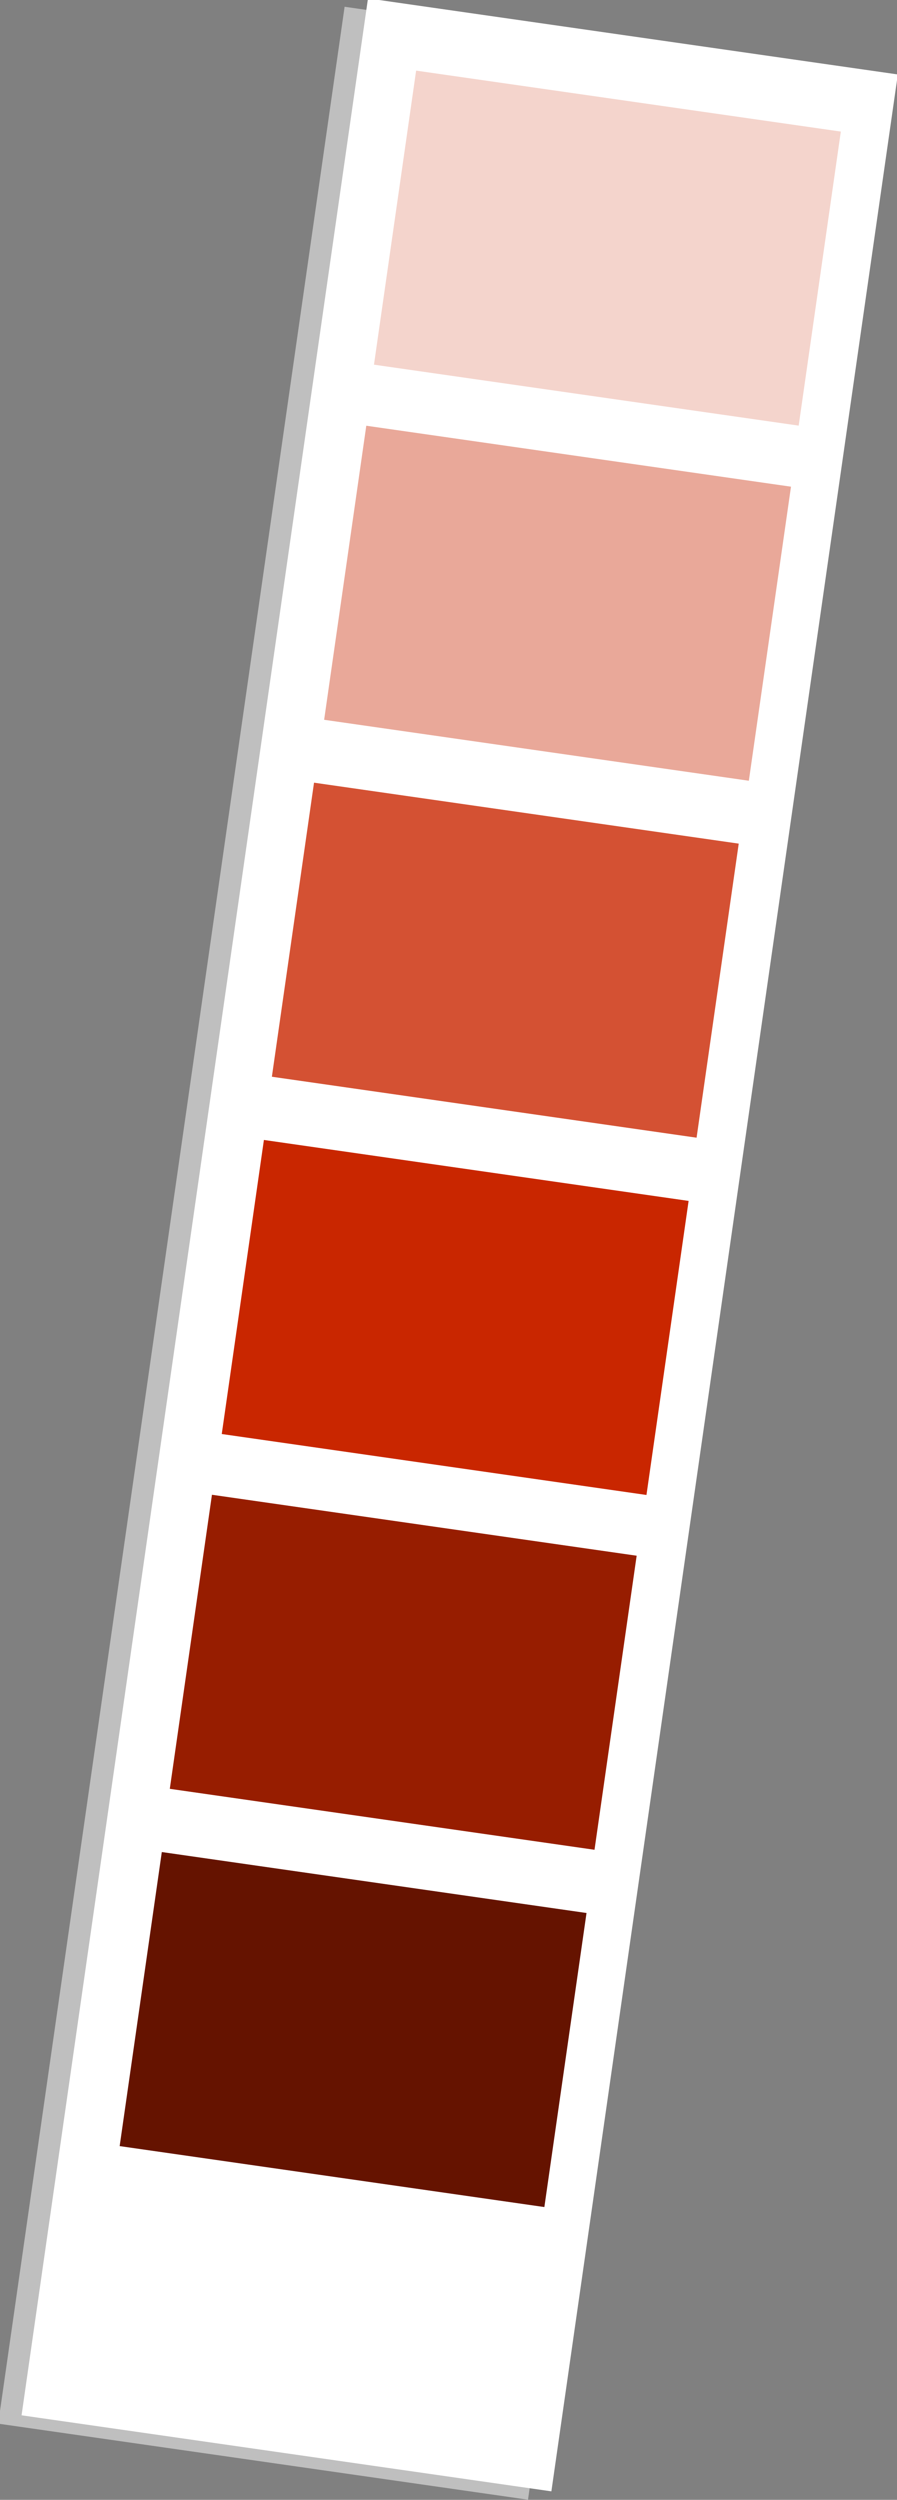 <!-- Generator: Adobe Illustrator 17.1.0, SVG Export Plug-In  --><svg version="1.1"	 xmlns="http://www.w3.org/2000/svg" xmlns:xlink="http://www.w3.org/1999/xlink" xmlns:a="http://ns.adobe.com/AdobeSVGViewerExtensions/3.0/"	 x="0px" y="0px" width="41.4px" height="115.3px" viewBox="0 0 41.4 115.3" enable-background="new 0 0 41.4 115.3"	 xml:space="preserve"><rect x="0" y="0" width="41.4" height="115.3" fill="#808080" stroke="none"/><defs></defs><g>			<rect x="7.9" y="1.5" transform="matrix(-0.99 -0.142 0.142 -0.99 31.977 117.9)" fill="#BFBFBF" width="24.7" height="112.6"/>			<rect x="8.9" y="1.2" transform="matrix(-0.99 -0.142 0.142 -0.99 34.089 117.36)" fill="#FFFFFF" width="24.7" height="112.6"/>	<g>					<rect x="18.2" y="4.6" transform="matrix(-0.99 -0.142 0.142 -0.99 54.227 26.77)" fill="#F4D4CC" width="19.8" height="13.7"/>					<rect x="15.8" y="21.1" transform="matrix(-0.99 -0.142 0.142 -0.99 47.208 59.143)" fill="#E9A899" width="19.8" height="13.7"/>					<rect x="13.5" y="37.5" transform="matrix(-0.99 -0.142 0.142 -0.99 40.19 91.516)" fill="#D45133" width="19.8" height="13.7"/>					<rect x="11.1" y="53.9" transform="matrix(-0.99 -0.142 0.142 -0.99 33.172 123.89)" fill="#C92600" width="19.8" height="13.7"/>					<rect x="8.8" y="70.4" transform="matrix(-0.99 -0.142 0.142 -0.99 26.154 156.263)" fill="#971D00" width="19.8" height="13.7"/>					<rect x="6.4" y="86.8" transform="matrix(-0.99 -0.142 0.142 -0.99 19.135 188.637)" fill="#651300" width="19.8" height="13.7"/>	</g></g></svg>